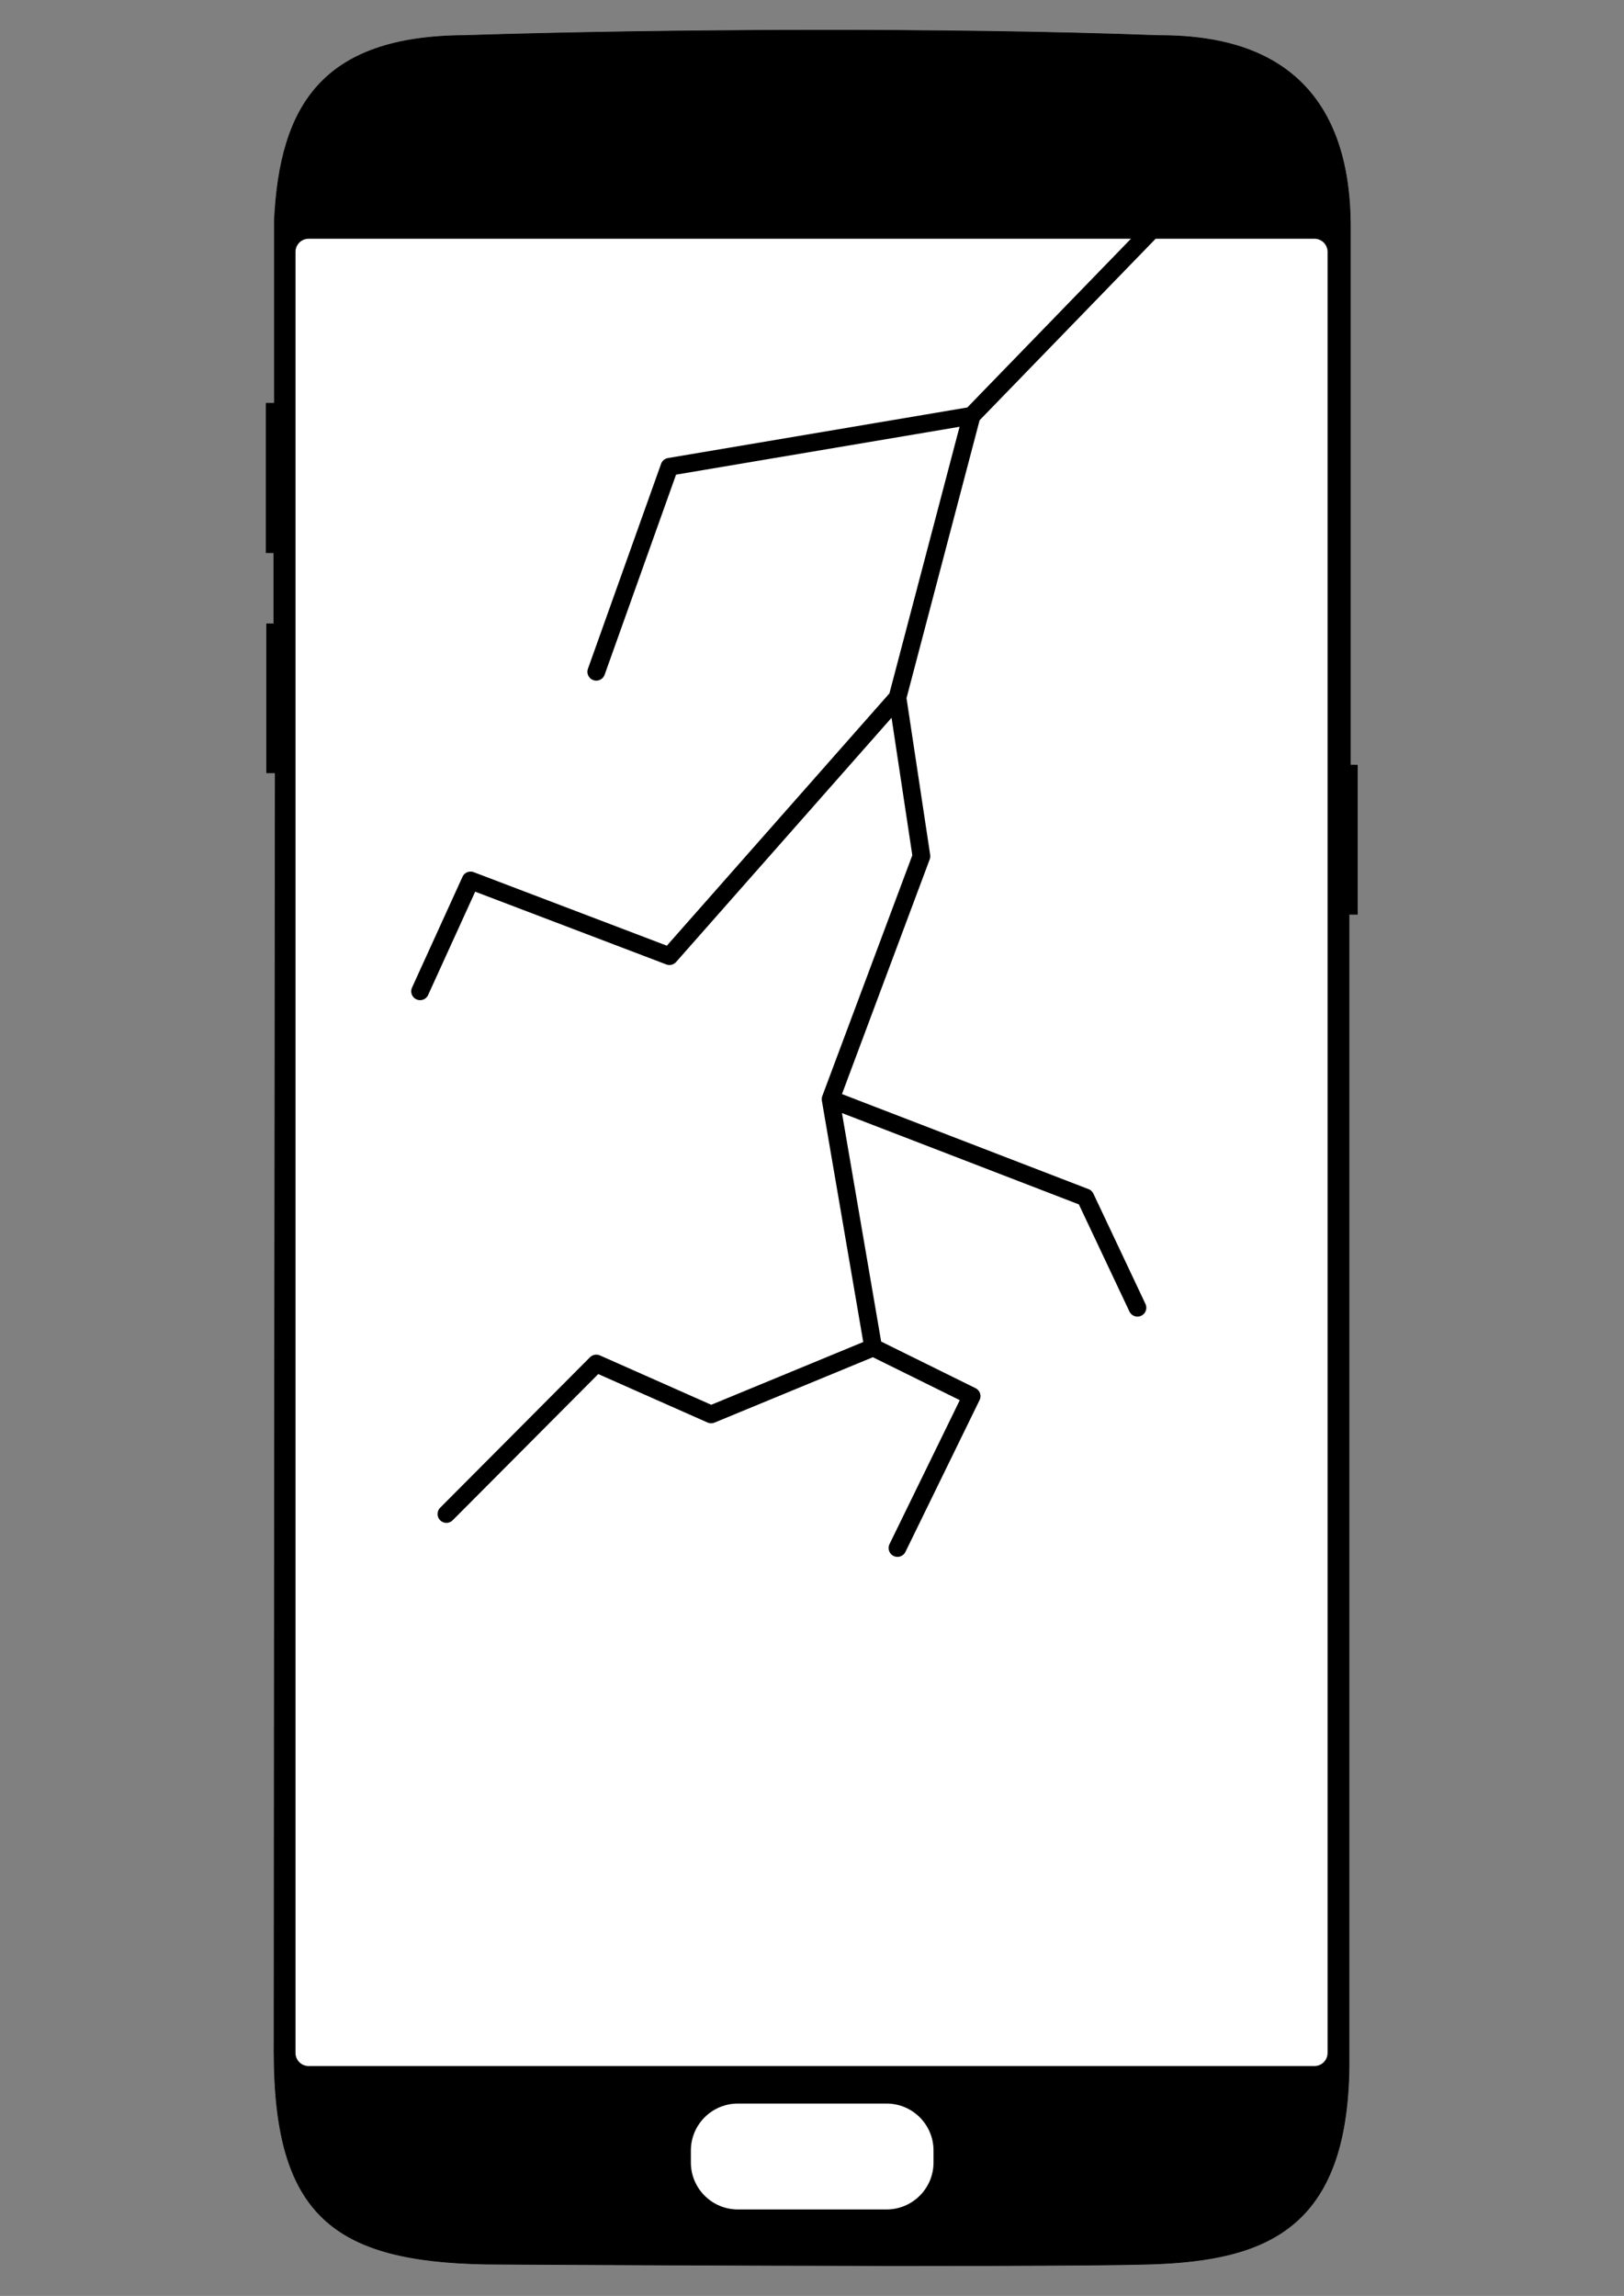 <?xml version="1.0" encoding="UTF-8" standalone="no"?><!DOCTYPE svg PUBLIC "-//W3C//DTD SVG 1.1//EN" "http://www.w3.org/Graphics/SVG/1.1/DTD/svg11.dtd"><svg width="100%" height="100%" viewBox="0 0 2481 3508" version="1.1" xmlns="http://www.w3.org/2000/svg" xmlns:xlink="http://www.w3.org/1999/xlink" xml:space="preserve" xmlns:serif="http://www.serif.com/" style="fill-rule:evenodd;clip-rule:evenodd;stroke-linecap:round;stroke-linejoin:round;stroke-miterlimit:1.5;"><rect x="0" y="0" width="2481" height="3508" fill="#808080" stroke="none"/><g id="galaxy_s7edge"><path id="frame" d="M709.971,54.264c304.096,-9.748 737.836,-11.865 1057.43,0c93.902,0.137 297.754,14.989 295.568,297.254l0,817.552l10.661,0l0,227.975l-12.652,0l0,1760.17c-2.744,248.414 -126.596,296.77 -304.32,302.196c-171.434,5.233 -1013.58,0 -1013.58,0c-232.556,-4.03 -324.364,-73.97 -324.364,-324.993c0,-345.692 1.762,-1953.6 1.762,-1953.6l-13.143,0l0,-227.654l11.048,0l0,-108.689l-11.703,0l0,-228.288l12.49,0l0,-279.265c8.559,-174.695 72.344,-281.567 290.799,-282.654Z" style="stroke:#000;stroke-width:1px;"/><path id="screen" d="M2028.15,384.856c0,-11.064 -8.983,-20.046 -20.046,-20.046l-1536.62,0c-11.064,0 -20.046,8.982 -20.046,20.046l0,2751.87c0,11.064 8.982,20.046 20.046,20.046l1536.62,0c11.063,0 20.046,-8.982 20.046,-20.046l0,-2751.87Z" style="fill:#fff;"/><path id="homebutton" d="M1426.15,3285.83c0,-39.584 -32.137,-71.722 -71.721,-71.722l-227.245,0c-39.584,0 -71.722,32.138 -71.722,71.722l0,18.332c0,39.585 32.138,71.722 71.722,71.722l227.245,0c39.584,0 71.721,-32.137 71.721,-71.722l0,-18.332Z" style="fill:#fff;"/><g id="States"><path id="Display" d="M1947.97,157.151l-463.601,478.084l-113.285,430.722l-348.366,394.982l-303.815,-115.682l-77.145,169.374m842.611,-879.396l-461.651,77.975l-111.773,313.215m460.139,39.532l36.576,242.297l-138.745,371.212l65.055,379.413l-247.572,102.254l-175.453,-77.81l-228.936,229.966m586.906,-633.823l389.204,150.078l79.571,168.582m-403.72,60.753l150.399,74.32l-113.285,232.06" style="fill:none;stroke:#000;stroke-width:27.08px;"/></g></g></svg>